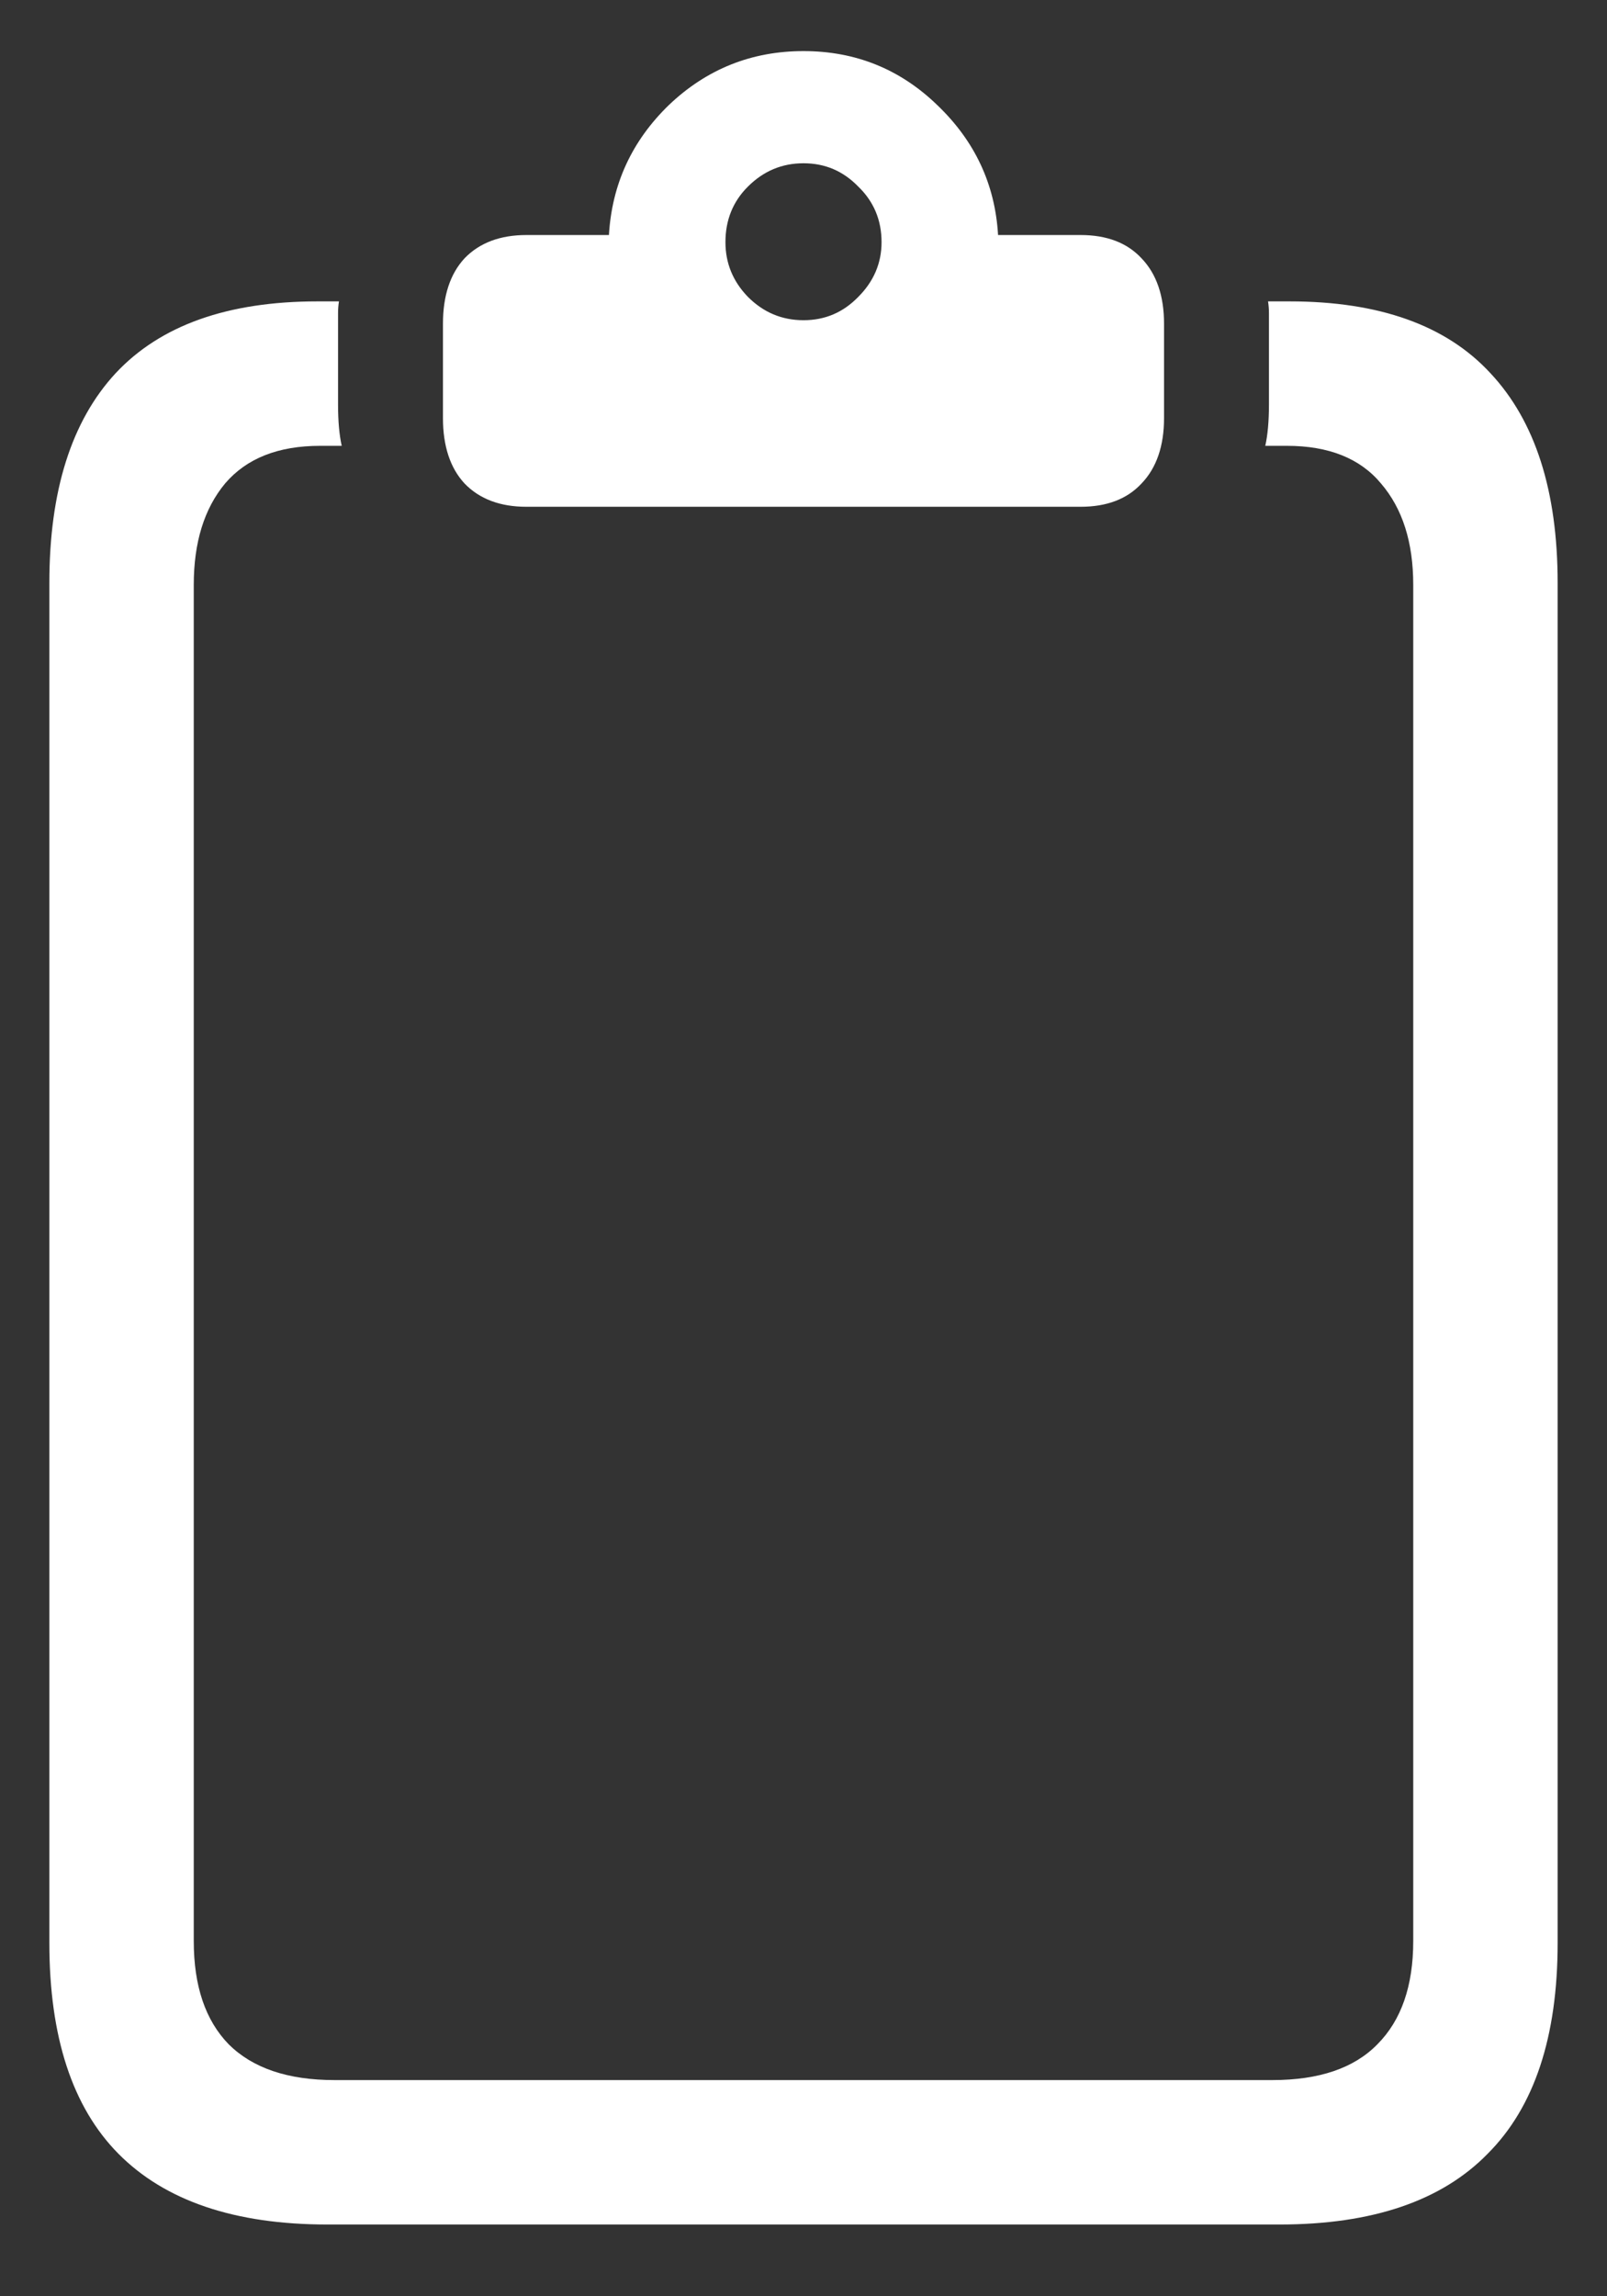 <svg width="14" height="20" viewBox="0 0 14 20" fill="none" xmlns="http://www.w3.org/2000/svg">
<rect x="0" y="0" width="14" height="20" fill="#333333" stroke="none"/>
<path d="M2.852 19.375H11.148C11.956 19.375 12.56 19.169 12.961 18.758C13.367 18.352 13.57 17.74 13.57 16.922V5.078C13.57 4.276 13.375 3.667 12.984 3.25C12.599 2.833 12.016 2.625 11.234 2.625H11.047C11.052 2.656 11.055 2.69 11.055 2.727C11.055 2.758 11.055 2.789 11.055 2.82V3.523C11.055 3.669 11.044 3.789 11.023 3.883H11.211C11.575 3.883 11.849 3.992 12.031 4.211C12.219 4.43 12.312 4.724 12.312 5.094V16.906C12.312 17.297 12.208 17.596 12 17.805C11.797 18.013 11.492 18.117 11.086 18.117H2.914C2.508 18.117 2.201 18.013 1.992 17.805C1.789 17.596 1.688 17.297 1.688 16.906V5.094C1.688 4.724 1.779 4.43 1.961 4.211C2.148 3.992 2.424 3.883 2.789 3.883H2.977C2.956 3.789 2.945 3.669 2.945 3.523V2.82C2.945 2.789 2.945 2.758 2.945 2.727C2.945 2.69 2.948 2.656 2.953 2.625H2.766C1.984 2.625 1.398 2.833 1.008 3.25C0.622 3.667 0.43 4.276 0.43 5.078V16.922C0.43 17.74 0.63 18.352 1.031 18.758C1.438 19.169 2.044 19.375 2.852 19.375ZM4.586 4.414H9.414C9.643 4.414 9.82 4.346 9.945 4.211C10.075 4.076 10.141 3.885 10.141 3.641V2.82C10.141 2.576 10.075 2.385 9.945 2.25C9.82 2.115 9.643 2.047 9.414 2.047H8.695C8.669 1.604 8.492 1.227 8.164 0.914C7.841 0.602 7.453 0.445 7 0.445C6.547 0.445 6.156 0.602 5.828 0.914C5.505 1.227 5.331 1.604 5.305 2.047H4.586C4.357 2.047 4.177 2.115 4.047 2.25C3.922 2.385 3.859 2.576 3.859 2.82V3.641C3.859 3.885 3.922 4.076 4.047 4.211C4.177 4.346 4.357 4.414 4.586 4.414ZM7 2.789C6.812 2.789 6.651 2.721 6.516 2.586C6.385 2.451 6.32 2.292 6.32 2.109C6.32 1.917 6.385 1.755 6.516 1.625C6.651 1.49 6.812 1.422 7 1.422C7.188 1.422 7.346 1.49 7.477 1.625C7.612 1.755 7.68 1.917 7.68 2.109C7.68 2.292 7.612 2.451 7.477 2.586C7.346 2.721 7.188 2.789 7 2.789Z" fill="white"/>
</svg>
